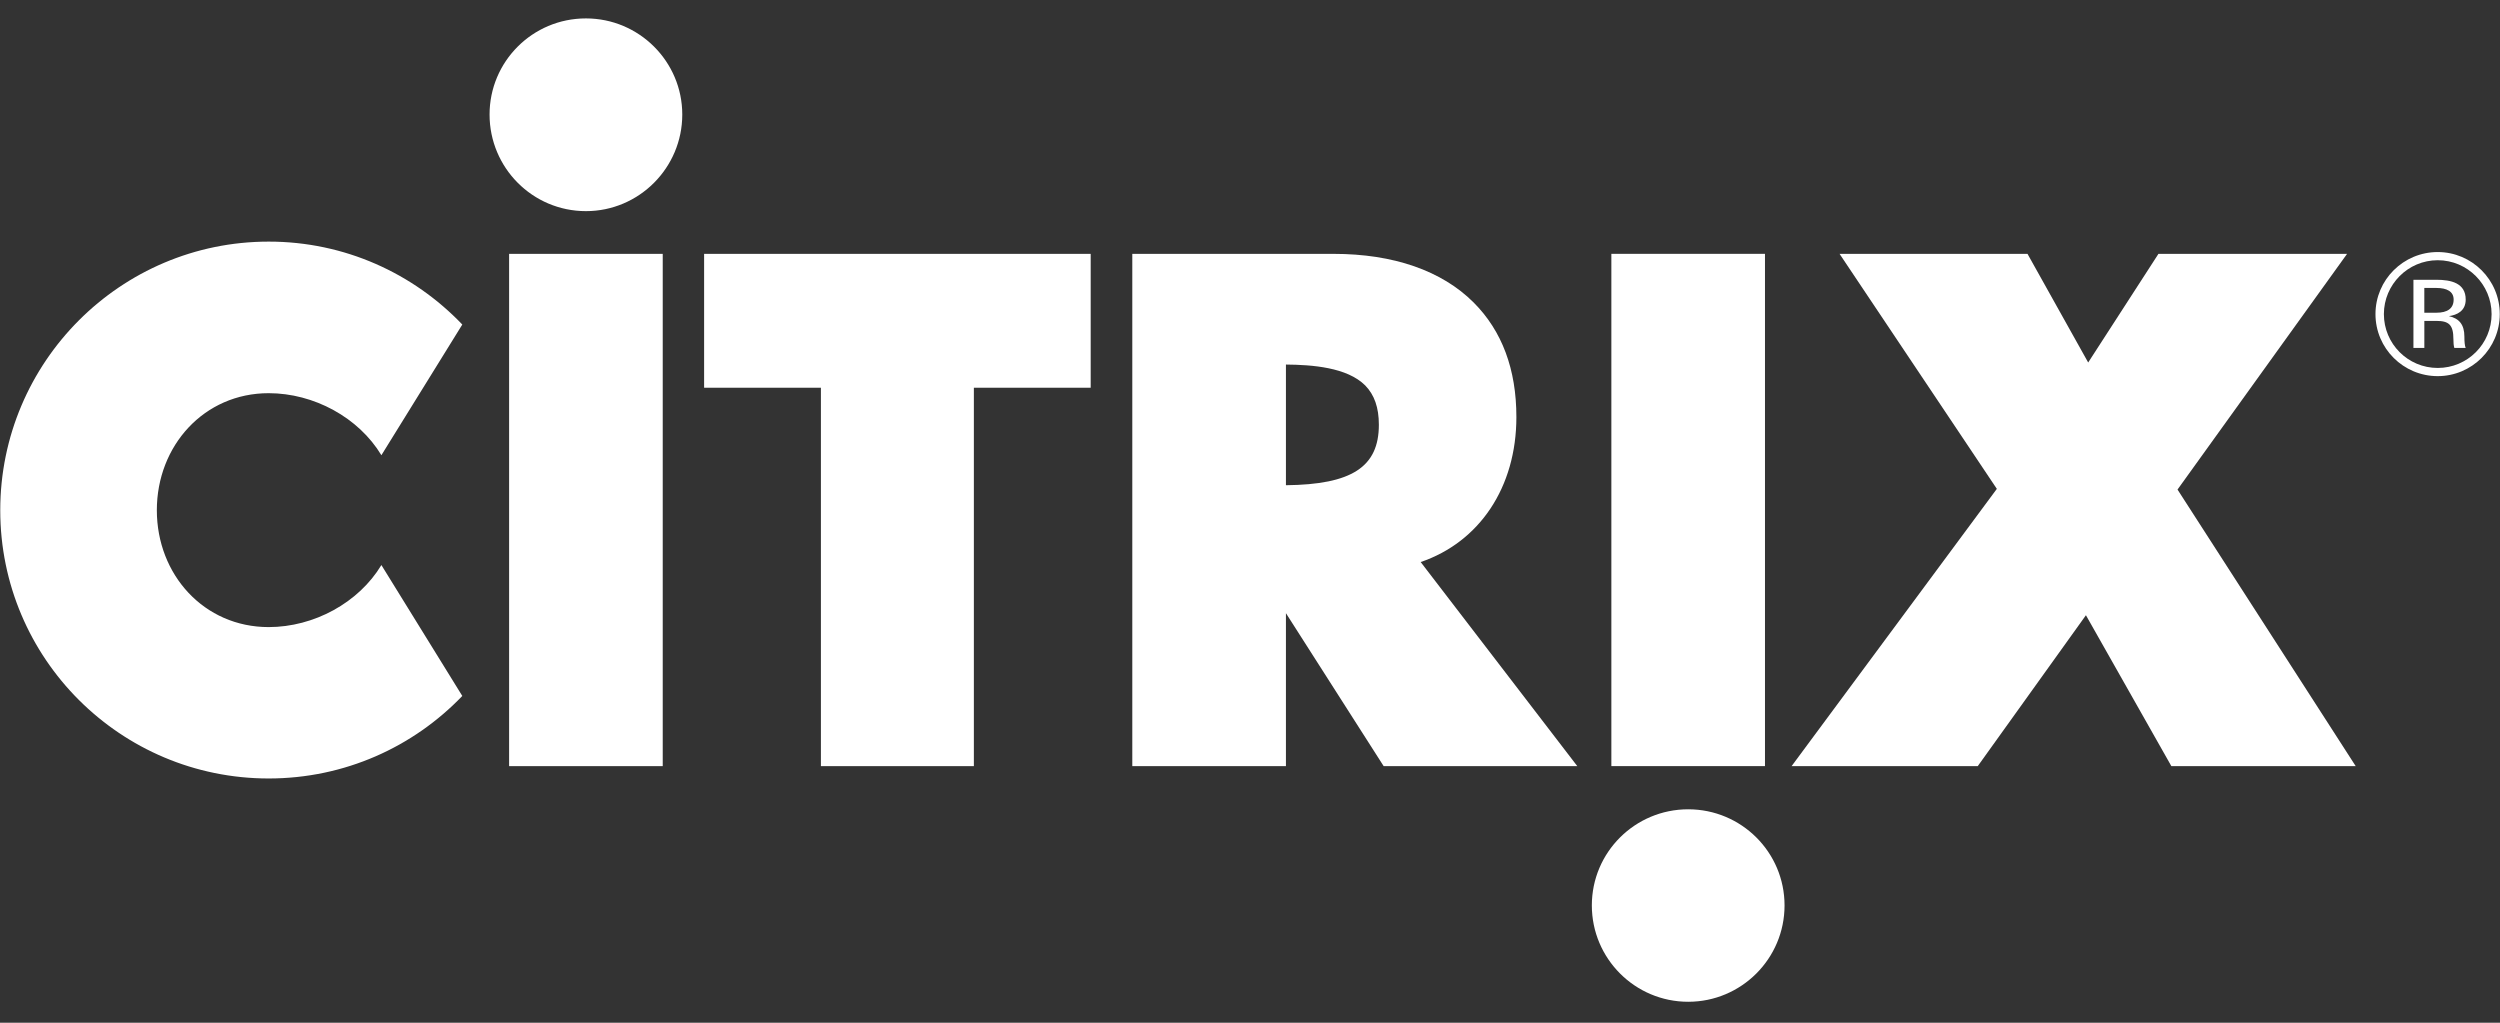 <?xml version="1.0" encoding="UTF-8"?>
<svg width="110px" height="45px" viewBox="0 0 110 45" version="1.1" xmlns="http://www.w3.org/2000/svg" xmlns:xlink="http://www.w3.org/1999/xlink">
    <rect x="0" y="0" width="110" height="45" fill="#333333" stroke="none"/>
    <!-- Generator: Sketch 58 (84663) - https://sketch.com -->
    <title>Group</title>
    <desc>Created with Sketch.</desc>
    <g id="Page-1" stroke="none" stroke-width="1" fill="none" fill-rule="evenodd">
        <g id="Group" transform="translate(0.011, 0.81)" fill="#FFFFFF" fill-rule="nonzero">
            <path d="M107.249,15.74 C108.749,15.74 109.979,14.52 109.979,13.01 C109.979,11.5 108.749,10.28 107.249,10.28 C105.739,10.28 104.51,11.5 104.51,13.01 C104.51,14.52 105.739,15.74 107.249,15.74 Z M109.619,13.01 C109.619,14.31 108.559,15.38 107.249,15.38 C105.939,15.38 104.88,14.31 104.88,13.01 C104.88,11.7 105.94,10.64 107.249,10.64 C108.56,10.64 109.619,11.7 109.619,13.01 Z" id="Shape" transform="translate(107.244, 13.01) scale(-1, 1) rotate(-180) translate(-107.244, -13.01) "></path>
            <path d="M108.479,11.5 L107.979,11.5 C107.95,11.61 107.939,11.71 107.939,11.88 C107.939,12.52 107.74,12.69 107.189,12.69 L106.66,12.69 L106.66,11.5 L106.18,11.5 L106.18,14.5 L107.19,14.5 C107.831,14.5 108.48,14.36 108.48,13.63 C108.48,13.12 108.089,12.95 107.741,12.9 C108.19,12.8 108.422,12.53 108.422,12 C108.42,11.79 108.44,11.58 108.479,11.5 Z M107.949,13.63 C107.949,13.98 107.659,14.14 107.188,14.14 L106.659,14.14 L106.659,13.05 L107.188,13.05 C107.68,13.05 107.949,13.24 107.949,13.63 Z" id="Shape" transform="translate(107.33, 13) scale(-1, 1) rotate(-180) translate(-107.33, -13) "></path>
            <polygon id="Path" transform="translate(91.229, 21.63) scale(-1, 1) rotate(-180) translate(-91.229, -21.63) " points="95.8 22.53 103.64 10.36 95.529 10.36 91.77 17 87.01 10.36 78.819 10.36 87.85 22.56 80.93 32.9 89.199 32.9 91.869 28.12 94.96 32.9 103.26 32.9"></polygon>
            <polygon id="Path" transform="translate(74.265, 10.36) scale(-1, 1) rotate(-180) translate(-74.265, -10.36) " points="70.88 10.36 77.65 10.36 77.65 10.36"></polygon>
            <path d="M74.27,43.269 C76.61,43.269 78.509,41.379 78.509,39.039 C78.509,36.699 76.609,34.8 74.27,34.8 C71.929,34.8 70.03,36.7 70.03,39.039 C70.029,41.379 71.93,43.269 74.27,43.269 Z" id="Path" transform="translate(74.269, 39.034) scale(-1, 1) rotate(-180) translate(-74.269, -39.034) "></path>
            <path d="M62.499,19.34 L69.39,10.36 L60.87,10.36 L56.57,17.09 L56.57,10.36 L49.81,10.36 L49.81,32.9 L58.67,32.9 C61.3,32.9 63.43,32.16 64.829,30.76 C66.079,29.51 66.71,27.82 66.71,25.72 C66.71,22.62 65.079,20.22 62.499,19.34 Z M60.659,25.38 C60.659,26.14 60.46,26.7 60.059,27.11 C59.259,27.91 57.719,28.02 56.57,28.03 L56.57,22.72 C59.46,22.75 60.659,23.52 60.659,25.38 Z" id="Shape" transform="translate(59.6, 21.63) scale(-1, 1) rotate(-180) translate(-59.6, -21.63) "></path>
            <polygon id="Path" transform="translate(39.474, 21.63) scale(-1, 1) rotate(-180) translate(-39.474, -21.63) " points="47.979 32.9 47.979 27.01 42.839 27.01 42.839 10.36 36.109 10.36 36.109 27.01 30.97 27.01 30.97 32.9"></polygon>
            <polygon id="Path" transform="translate(25.769, 21.63) scale(-1, 1) rotate(-180) translate(-25.769, -21.63) " points="29.149 32.9 29.149 10.36 22.39 10.36 22.39 13.45 22.39 29.79 22.39 32.9"></polygon>
            <path d="M25.77,8.48 C28.11,8.48 30.009,6.58 30.009,4.25 C30.009,1.91 28.109,0 25.77,0 C23.42,0 21.53,1.91 21.53,4.25 C21.529,6.58 23.419,8.48 25.77,8.48 Z" id="Path" transform="translate(25.769, 4.24) scale(-1, 1) rotate(-180) translate(-25.769, -4.24) "></path>
            <path d="M20.33,29.794 L16.77,24.044 C15.77,25.704 13.799,26.774 11.81,26.774 C8.969,26.774 6.89,24.464 6.89,21.624 C6.89,18.784 8.969,16.482 11.81,16.482 C13.799,16.482 15.77,17.552 16.77,19.212 L20.33,13.452 C18.18,11.212 15.16,9.821 11.81,9.821 C5.29,9.821 0,15.1 0,21.622 C0,28.142 5.29,33.443 11.81,33.443 C15.16,33.444 18.18,32.044 20.33,29.794 Z" id="Path" transform="translate(10.165, 21.632) scale(-1, 1) rotate(-180) translate(-10.165, -21.632) "></path>
            <polygon id="Path" points="77.648 10.359 77.648 32.899 70.889 32.899 70.889 29.81 70.889 13.47 70.889 10.359"></polygon>
        </g>
    </g>
</svg>